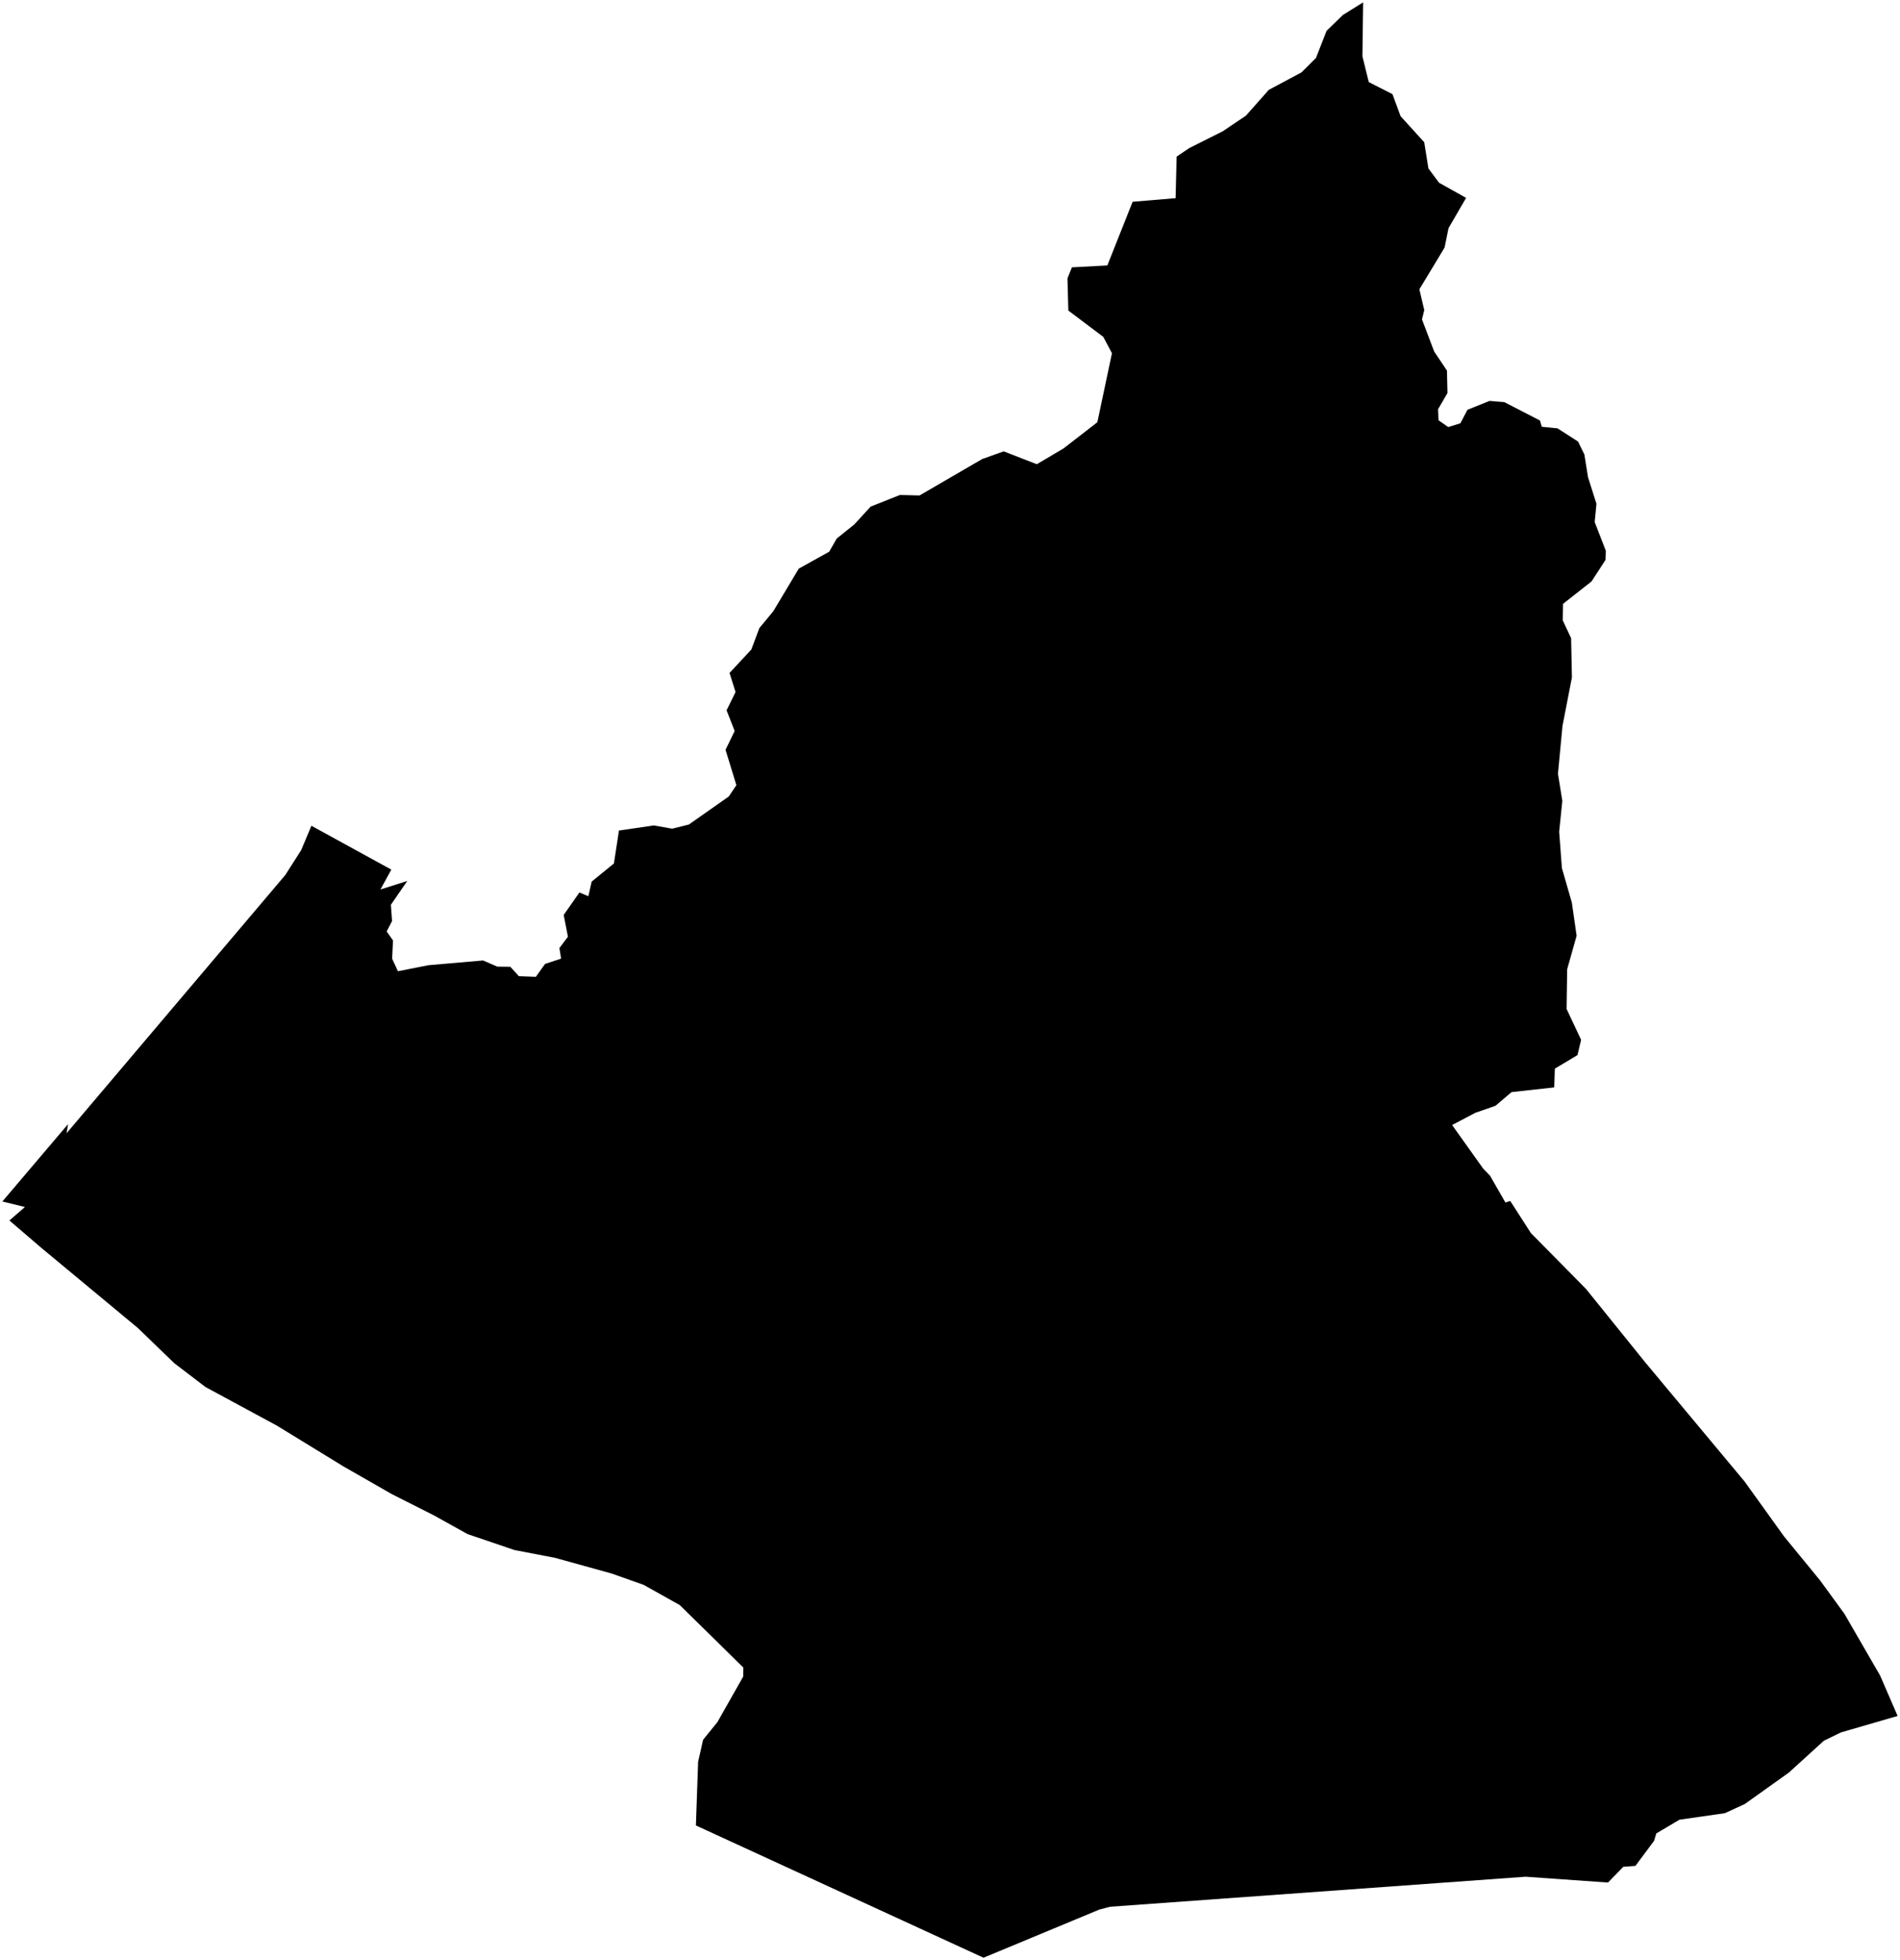 <?xml version="1.0"?>
<svg xmlns="http://www.w3.org/2000/svg" version="1.2" baseProfile="tiny" width="800" height="825" viewBox="0 0 800 825" stroke-linecap="round" stroke-linejoin="round">
<g id="sigung">
<path d="M 766.39 665.24 776.59 679.23 791.63 705.24 799 722.24 775.14 729.17 767.96 732.66 753.17 746.11 734.66 759.3 726.29 763.16 707.12 765.92 697.39 771.69 696.47 774.78 688.59 785.36 683.49 785.73 677.05 792.36 642.34 789.91 467.41 802.55 462.92 803.72 414.11 824 293.01 768.33 293.95 741.53 296.04 732.27 302.05 724.86 312.92 705.69 312.99 701.88 286.23 675.58 271.02 667.07 257.53 662.29 233.69 655.69 216.58 652.4 196.85 645.69 182.74 637.84 165.01 628.89 144.51 617.15 116.54 600.02 86.56 583.82 73.42 573.8 58.02 558.93 17.4 525.22 3.96 513.7 10.5 508.03 1 505.7 28.65 473.15 28.02 476.99 120.12 368.3 126.81 357.82 131.12 347.57 164.77 366.02 160.19 374.38 171.47 370.81 164.58 380.82 165.08 387.66 162.81 392.05 165.47 395.82 165.11 403.52 167.55 408.79 180.35 406.26 203.4 404.26 209.38 406.85 214.87 406.92 218.49 410.88 225.62 411.15 229.49 405.72 236.26 403.47 235.54 399.04 239.13 394.26 237.34 385.11 243.97 375.64 247.73 377.22 249.13 371.06 258.49 363.43 260.62 349.57 275.32 347.43 283.03 348.79 290.04 347.05 306.85 335.24 310.05 330.48 305.49 315.59 309.33 307.68 305.93 298.97 309.7 291.27 307.17 283.25 316.35 273.38 319.73 264.36 325.6 257.27 336.33 239.33 349.13 232.22 352.32 226.65 359.65 220.79 366.6 213.22 378.92 208.34 387.17 208.54 413.57 193.2 422.61 189.98 436.56 195.39 447.78 188.76 462.04 177.72 468.19 148.68 464.54 141.79 449.83 130.72 449.46 117.18 451.33 112.52 466.25 111.73 476.89 84.93 494.99 83.41 495.42 65.92 500.79 62.3 514.86 55.24 524.59 48.69 534.25 37.8 548.01 30.46 554.09 24.41 558.56 12.96 565.48 6.27 573.95 1 573.65 23.68 576.32 34.55 586.3 39.63 589.72 48.91 599.68 59.87 601.43 70.89 605.92 76.92 617.31 83.29 609.91 96.01 608.25 104.19 597.63 121.78 599.69 130.52 598.73 134.43 603.86 147.95 609.25 155.99 609.46 165.44 605.51 172.21 605.69 176.89 609.78 179.75 614.89 178.16 617.88 172.48 627.16 168.74 633.42 169.27 648.42 177 649.17 179.63 655.79 180.29 664.44 185.85 667.11 191.3 668.64 200.87 672.19 212.03 671.45 219.75 676.12 231.77 676.01 235.65 670.13 244.71 658.11 254.17 658 261.13 661.52 268.61 661.86 285.12 657.88 305.6 655.98 325.69 657.82 337.05 656.49 350.09 657.64 365.36 661.83 379.9 663.84 393.86 659.86 407.96 659.62 424.68 665.73 437.65 664.2 444.1 654.67 449.79 654.41 457.68 636.43 459.67 629.68 465.42 621.17 468.39 611.41 473.52 624.54 491.92 627.4 494.88 633.87 506.15 635.88 505.47 644.6 519.01 667.77 542.49 692.77 573.46 734.56 623.56 751.18 646.68 766.39 665.24 Z" id="11130000"/>
</g>
</svg>